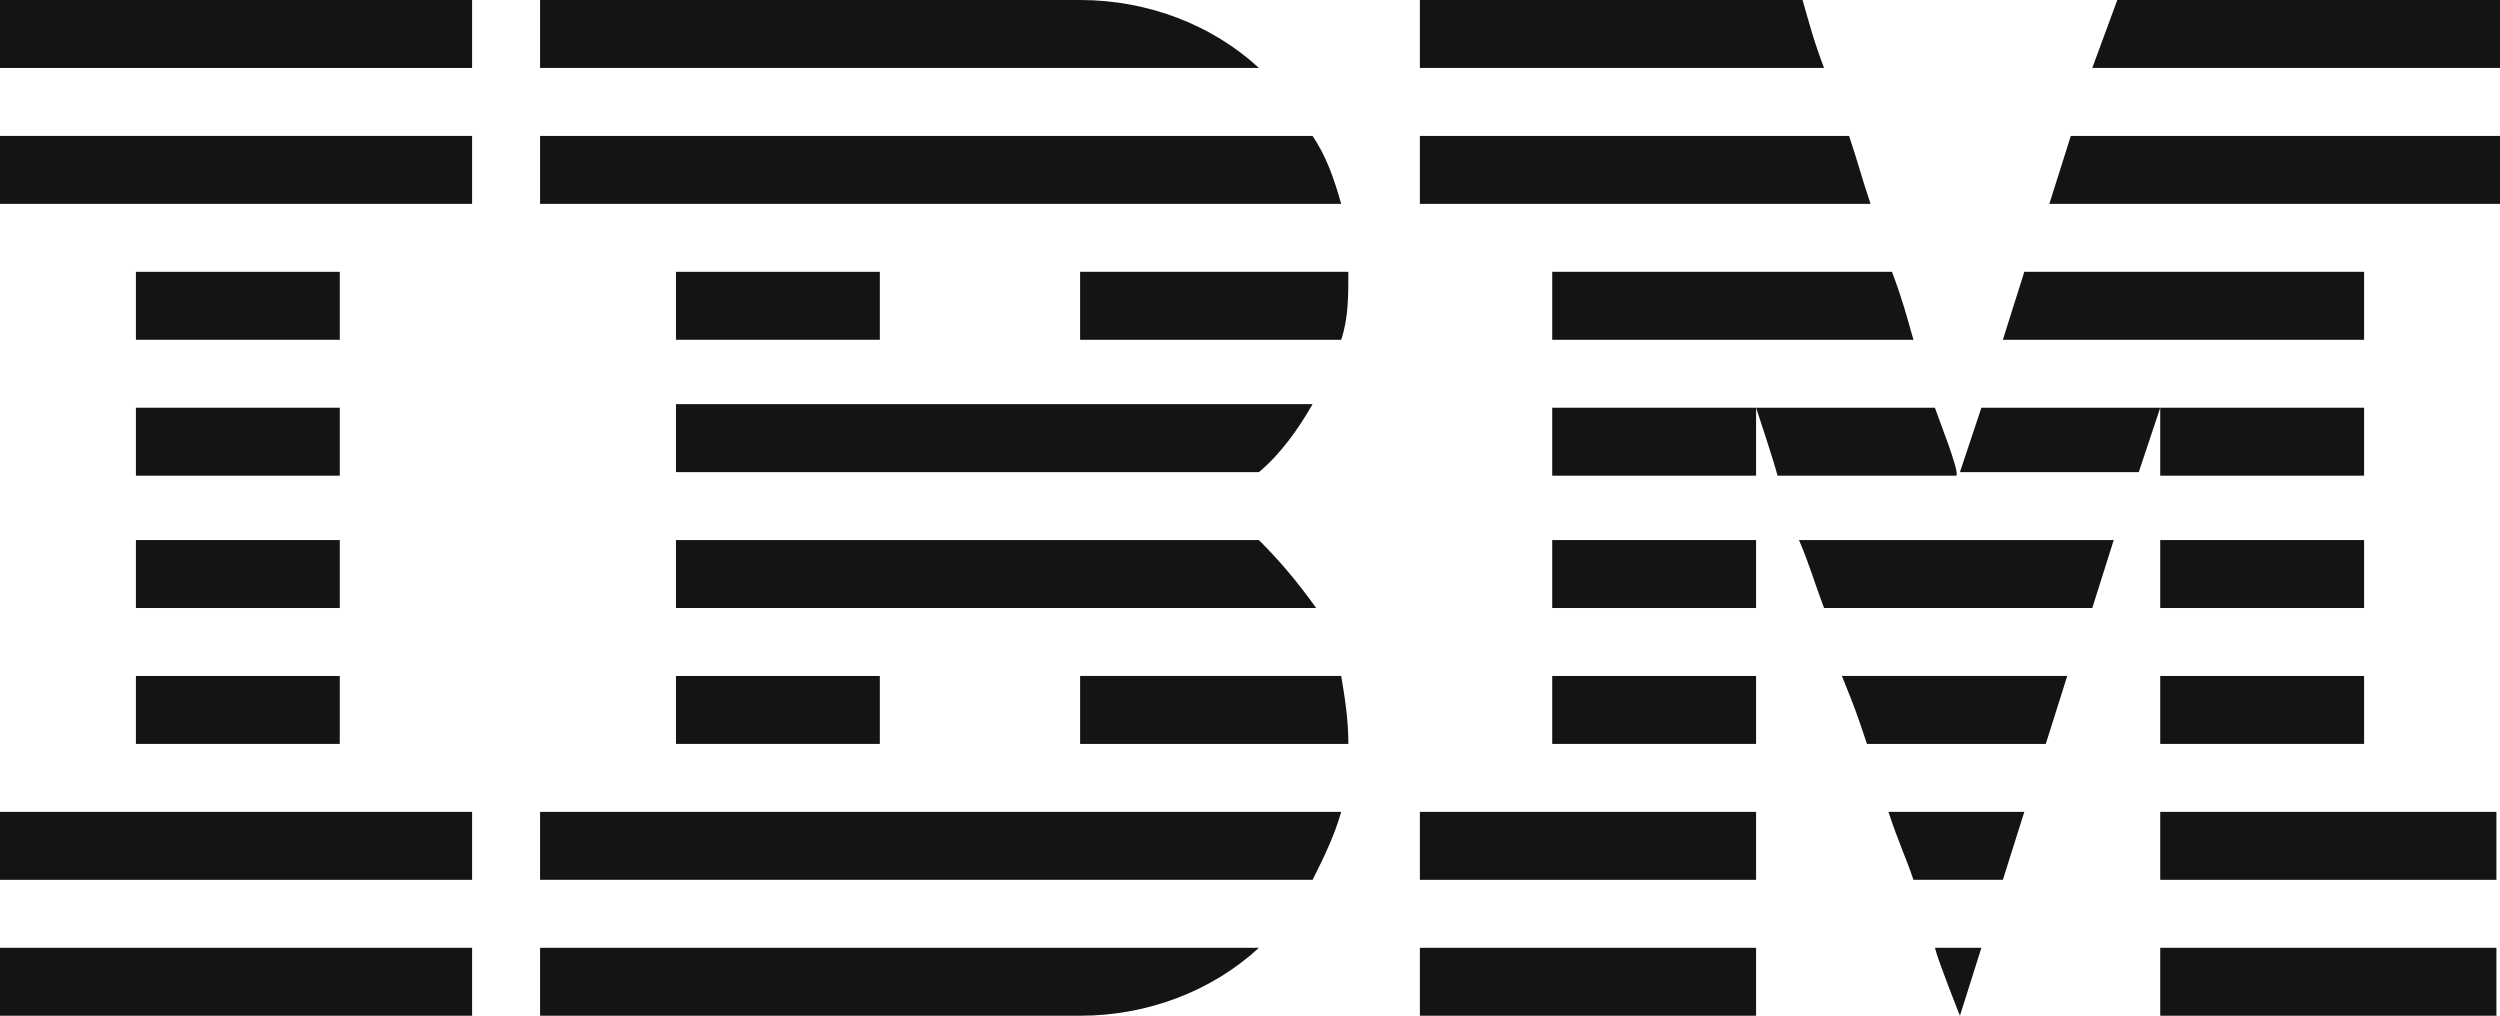 <?xml version="1.0" encoding="utf-8"?>
<!-- Generator: Adobe Illustrator 19.1.0, SVG Export Plug-In . SVG Version: 6.00 Build 0)  -->
<svg version="1.1" id="Layer_1" xmlns="http://www.w3.org/2000/svg" xmlns:xlink="http://www.w3.org/1999/xlink" x="0px" y="0px"
	 width="69.9px" height="28.4px" viewBox="0 0 69.9 28.4" style="enable-background:new 0 0 69.9 28.4;" xml:space="preserve">
<style type="text/css">
	.st0{fill:#131414;}
</style>
<g>
	<path class="st0" d="M43.4,7.6v1.9h10.1c-0.2-0.7-0.3-1.1-0.6-1.9"/>
	<polyline class="st0" points="66.1,9.5 66.1,7.6 56.6,7.6 56,9.5 	"/>
	<path class="st0" d="M54.1,11.4h-5c0,0,0.5,1.5,0.6,1.9h5C54.8,13.2,54.2,11.7,54.1,11.4"/>
	<polyline class="st0" points="59.8,13.2 60.4,11.4 55.4,11.4 54.8,13.2 	"/>
	<path class="st0" d="M51,17h7.5l0.6-1.9h-8.8C50.6,15.8,50.7,16.2,51,17"/>
	<rect x="43.4" y="18.9" class="st0" width="5.7" height="1.9"/>
	<rect x="60.4" y="18.9" class="st0" width="5.7" height="1.9"/>
	<rect x="43.4" y="15.1" class="st0" width="5.7" height="1.9"/>
	<rect x="60.4" y="15.1" class="st0" width="5.7" height="1.9"/>
	<rect x="43.4" y="11.4" class="st0" width="5.7" height="1.9"/>
	<rect x="60.4" y="11.4" class="st0" width="5.7" height="1.9"/>
	<rect x="39.7" y="22.7" class="st0" width="9.4" height="1.9"/>
	<rect x="39.7" y="26.5" class="st0" width="9.4" height="1.9"/>
	<rect x="18.9" y="18.9" class="st0" width="5.7" height="1.9"/>
	<rect x="18.9" y="7.6" class="st0" width="5.7" height="1.9"/>
	<rect x="3.8" y="18.9" class="st0" width="5.7" height="1.9"/>
	<rect x="3.8" y="15.1" class="st0" width="5.7" height="1.9"/>
	<rect x="3.8" y="11.4" class="st0" width="5.7" height="1.9"/>
	<rect x="3.8" y="7.6" class="st0" width="5.7" height="1.9"/>
	<rect x="0" y="22.7" class="st0" width="13.2" height="1.9"/>
	<rect x="0" y="26.5" class="st0" width="13.2" height="1.9"/>
	<rect x="0" y="0" class="st0" width="13.2" height="1.9"/>
	<rect x="0" y="3.8" class="st0" width="13.2" height="1.9"/>
	<path class="st0" d="M39.7,0v1.9H51c-0.3-0.8-0.4-1.2-0.6-1.9"/>
	<path class="st0" d="M39.7,3.8v1.9h12.6c-0.3-0.9-0.3-1-0.6-1.9"/>
	<polyline class="st0" points="69.9,0 59.2,0 58.5,1.9 69.9,1.9 	"/>
	<polyline class="st0" points="69.9,5.7 69.9,3.8 57.9,3.8 57.3,5.7 	"/>
	<rect x="60.4" y="22.7" class="st0" width="9.4" height="1.9"/>
	<rect x="60.4" y="26.5" class="st0" width="9.4" height="1.9"/>
	<path class="st0" d="M54.8,28.4l0.6-1.9h-1.3C54.2,26.9,54.8,28.4,54.8,28.4"/>
	<path class="st0" d="M53.5,24.6H56l0.6-1.9h-3.8C53.1,23.6,53.3,24,53.5,24.6"/>
	<path class="st0" d="M52.2,20.8h5l0.6-1.9h-6.3C51.9,19.9,51.9,19.9,52.2,20.8"/>
	<path class="st0" d="M35.2,15.1H18.9V17h17.9C36.3,16.3,35.8,15.7,35.2,15.1"/>
	<path class="st0" d="M30.2,20.8h7.5c0-0.7-0.1-1.3-0.2-1.9h-7.3"/>
	<path class="st0" d="M15.1,24.6h21.6c0.3-0.6,0.6-1.2,0.8-1.9H15.1"/>
	<path class="st0" d="M15.1,28.4h15.1c1.9,0,3.7-0.7,5-1.9H15.1"/>
	<path class="st0" d="M18.9,13.2h16.3c0.6-0.5,1.1-1.2,1.5-1.9H18.9"/>
	<path class="st0" d="M30.2,9.5h7.3c0.2-0.6,0.2-1.2,0.2-1.9h-7.5"/>
	<path class="st0" d="M15.1,0v1.9h20.1c-1.3-1.2-3.1-1.9-5-1.9"/>
	<path class="st0" d="M15.1,5.7h22.4c-0.2-0.7-0.4-1.3-0.8-1.9H15.1"/>
</g>
</svg>
